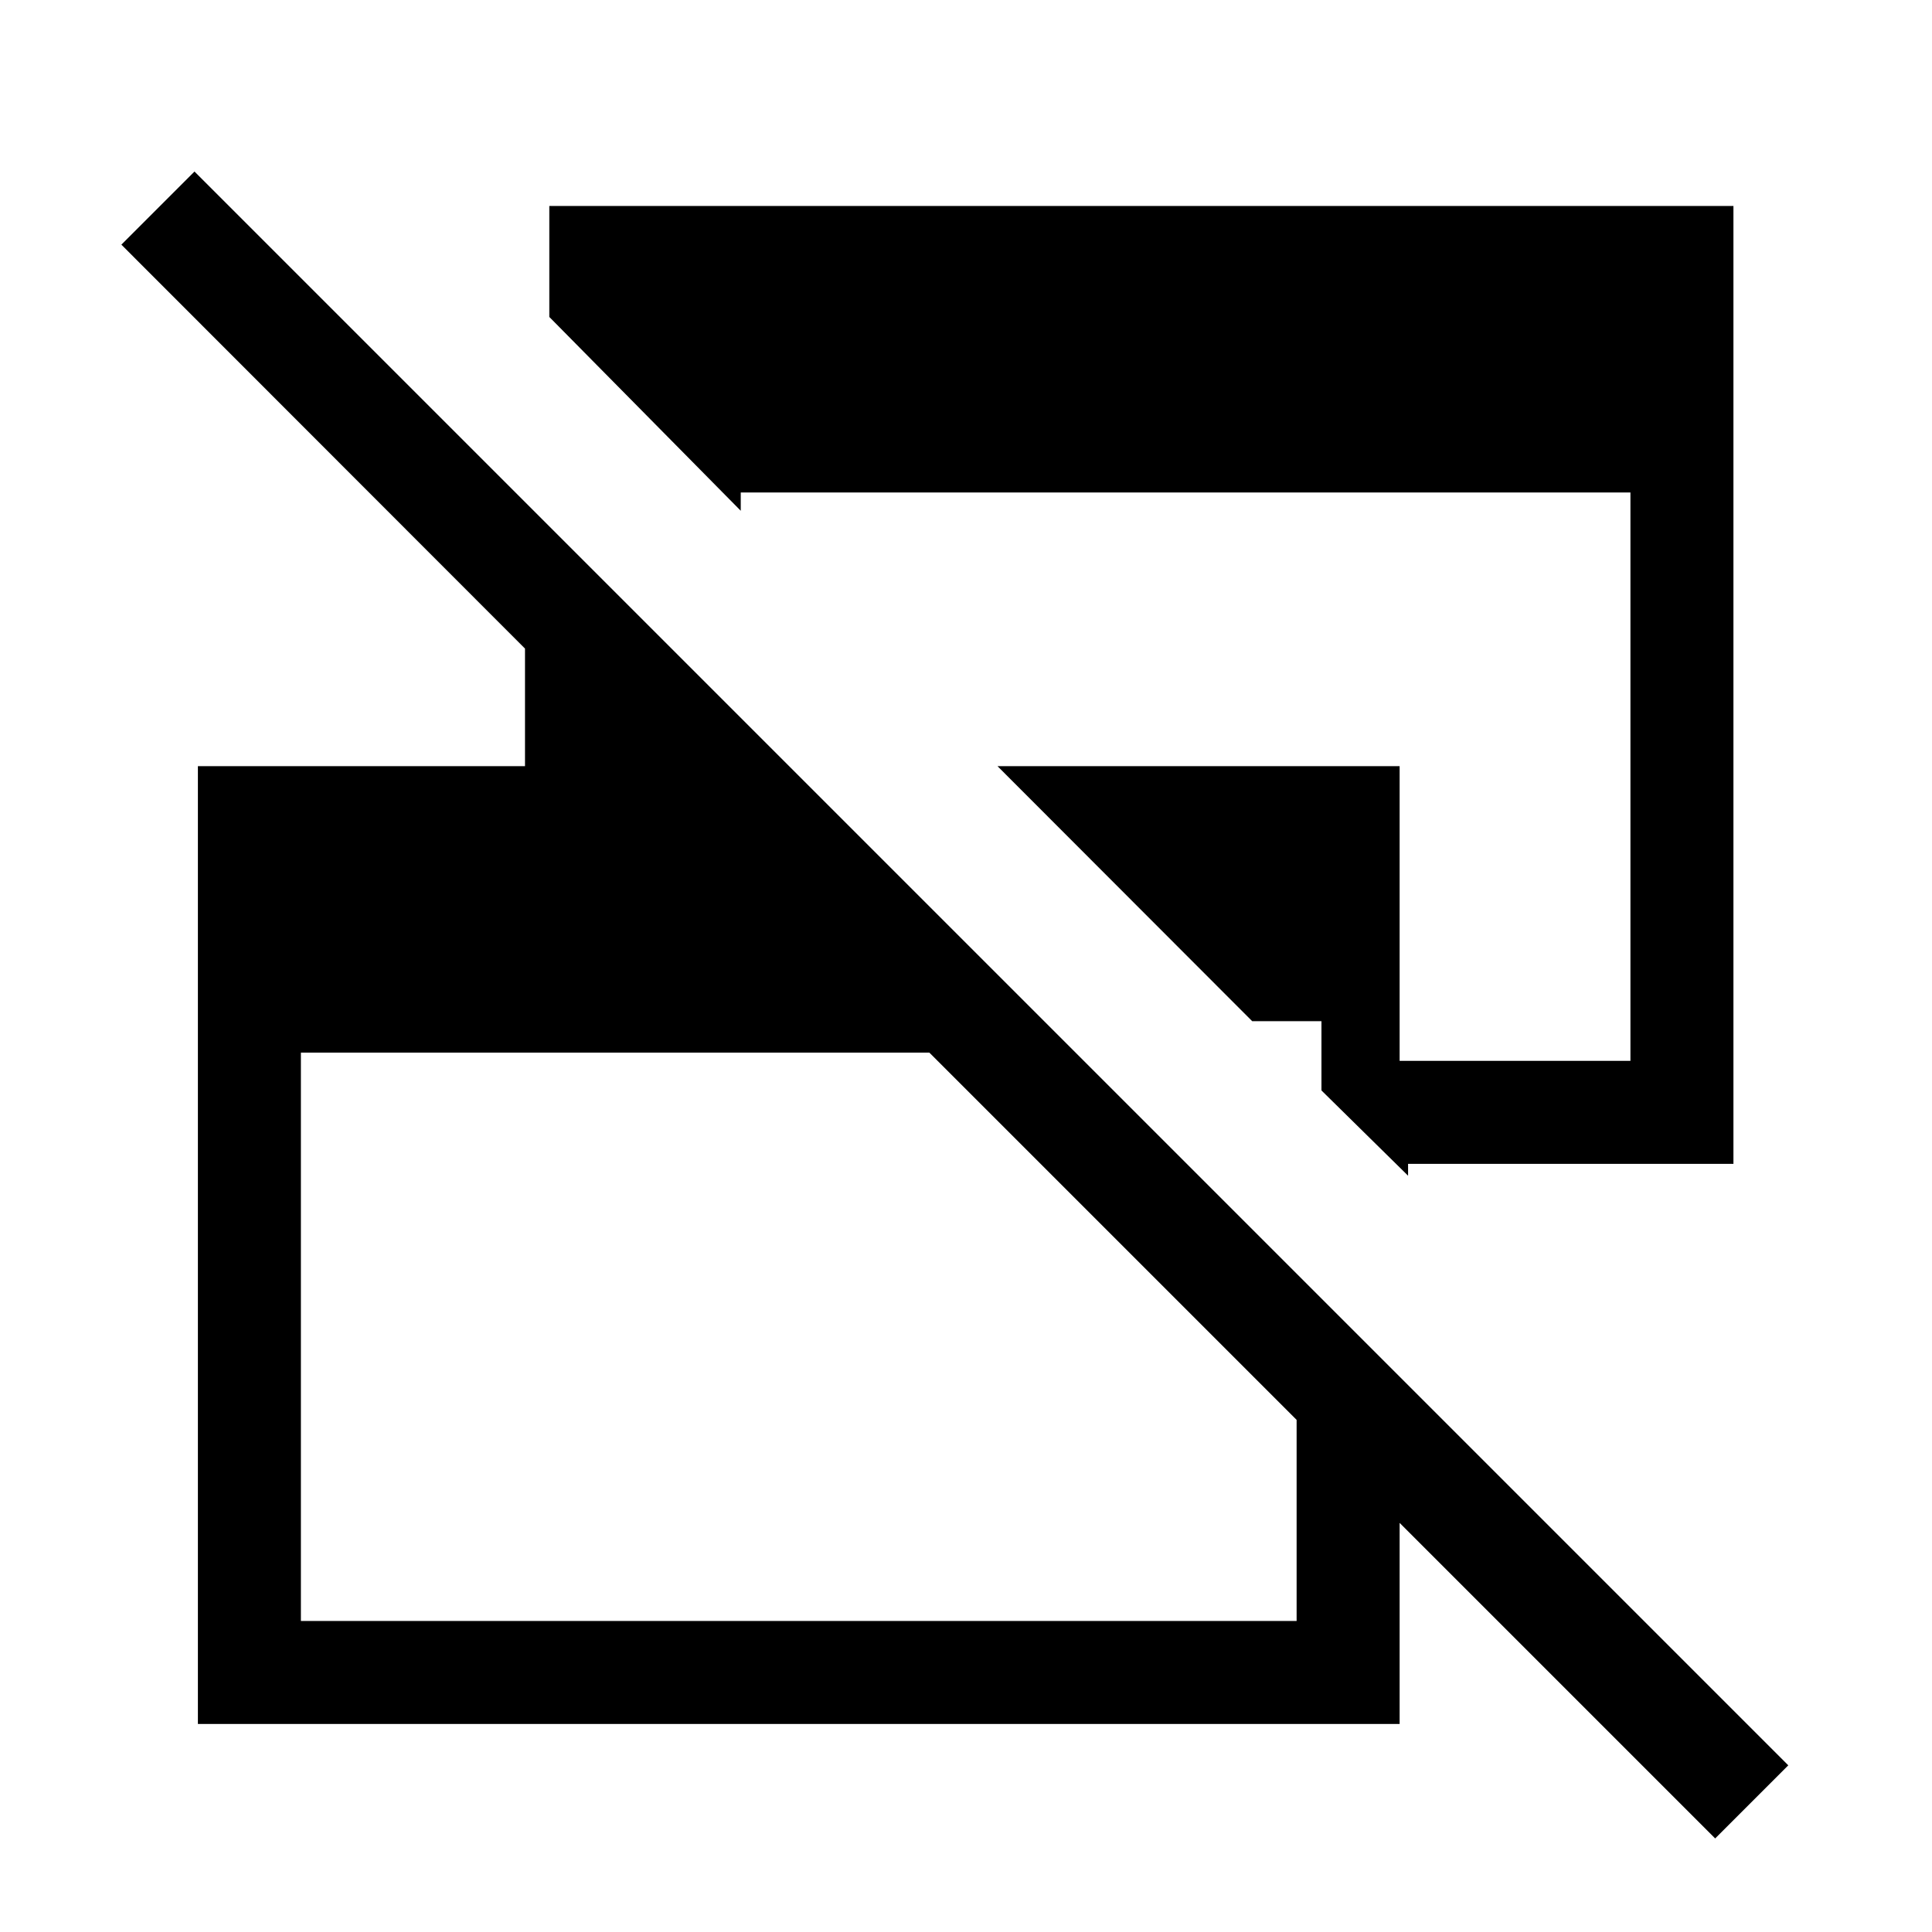 <svg xmlns="http://www.w3.org/2000/svg" height="40" viewBox="0 -960 960 960" width="40"><path d="M852.256-46.487 461.794-436.95H149.513v282.411h494.769v-172.59l51.179 51.179v172.59H98.333v-475.948h162.539v-58.411L60.308-838.436l36.333-36.333L888.59-82.821l-36.334 36.334Zm-152.59-329.308-43.051-42.384v-34.411h-34.411L495.641-579.307h199.82v146.435h114.693v-282.411H368.076v9.078l-95.127-96.307v-55.129h588.384v475.949H699.666v5.897Z"/></svg>